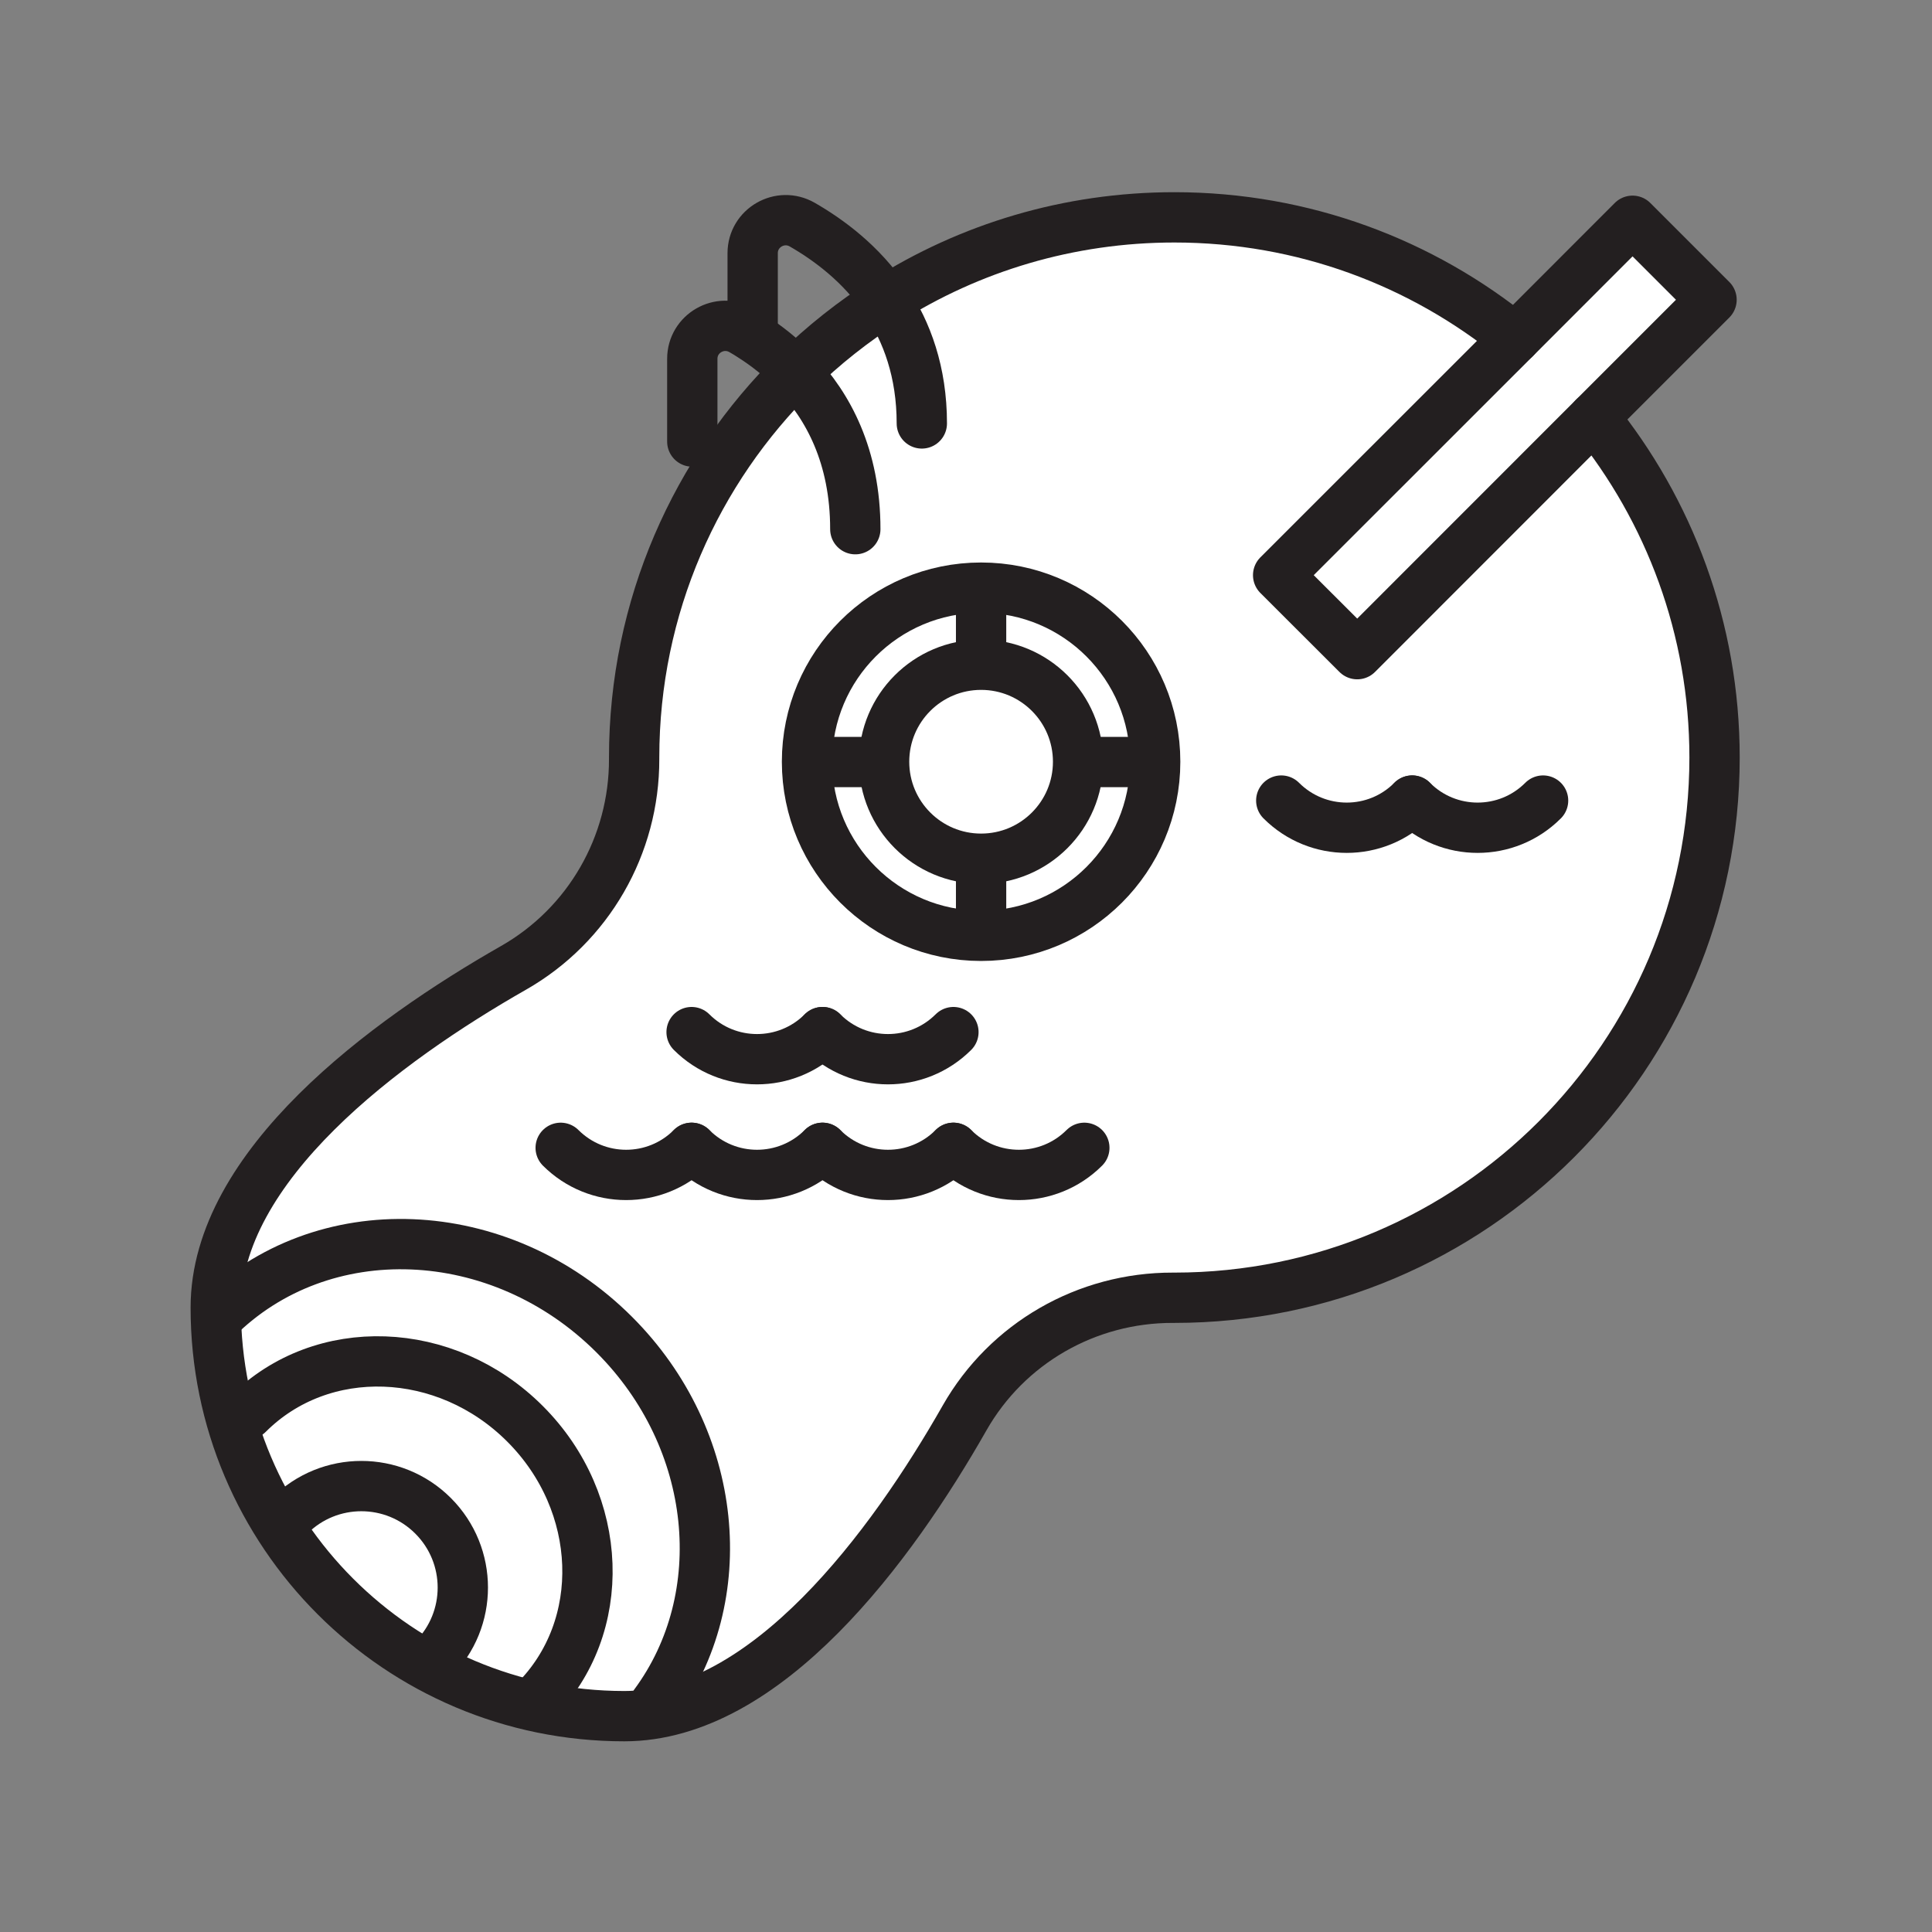 <svg xmlns="http://www.w3.org/2000/svg" viewBox="0 0 1920 1920">
    <rect x="0" y="0" width="1920" height="1920" fill="#808080" stroke="none"/>
    <style>
        .st0{fill:#fff}.st1{fill:none;stroke:#231f20;stroke-width:50;stroke-linecap:round;stroke-linejoin:round;stroke-miterlimit:10}
    </style>
    <path class="st0" d="M802 757c0 95.5 77.5 173 173 173 95.6 0 173-77.5 173-173s-77.4-173-173-173-173 77.5-173 173zm-181.5 948.5c-224.2 0-406-181.8-406-406 0-141.1 168.8-265.2 296-337.7 74.5-42.4 120-121.8 119.8-207.5v-1.5c0-149.9 61.5-285.5 160.6-382.9 27.2-26.8 57.3-50.6 89.8-71.1 82.9-52.4 181.2-82.8 286.5-82.8 128.3 0 246.1 45.1 338.5 120.3l-235.3 235.3 78.5 78.5L1584 414.8c75 92.3 119.9 210 119.9 338 0 296.5-240.4 536.9-536.9 536.9h-1.5c-85.5-.2-164.6 45.1-206.9 119.4-72.3 127.3-196.7 296.4-338.1 296.4zM975 660.6c53.3 0 96.4 43.2 96.4 96.4s-43.2 96.4-96.4 96.4-96.4-43.2-96.4-96.4 43.1-96.4 96.4-96.4z" id="Layer_12"/>
    <path class="st0" d="M975 584c95.6 0 173 77.5 173 173s-77.4 173-173 173c-95.5 0-173-77.5-173-173s77.4-173 173-173zm-96.5 173c0 53.3 43.2 96.4 96.4 96.4s96.4-43.2 96.4-96.4-43.2-96.4-96.4-96.4-96.4 43.1-96.4 96.4z" id="Layer_13"/>
    <path class="st0" d="M1700.9 297.9L1584 414.8l-235.2 235.3-78.6-78.5 235.4-235.3 116.8-116.9z" id="Layer_14"/>
    <g id="STROKES">
        <g id="XMLID_2_">
            <path class="st1" d="M557.2 1140.7c36 35.9 94.1 35.9 130.1 0"/>
            <path class="st1" d="M687.3 1140.7c35.9 35.9 94.1 35.9 130.1 0"/>
            <path class="st1" d="M817.4 1140.7c36 35.9 94.1 35.9 130.1 0"/>
            <path class="st1" d="M947.5 1140.7c35.9 35.9 94.2 35.9 130.1 0"/>
            <path class="st1" d="M687.3 1025.7c35.9 35.9 94.1 35.9 130.1 0"/>
            <path class="st1" d="M817.4 1025.7c36 35.9 94.1 35.9 130.1 0"/>
            <path class="st1" d="M1273.3 795.6c36 36 94.2 36 130.1 0"/>
            <path class="st1" d="M1403.4 795.6c35.9 36 94.2 36 130.1 0"/>
            <path class="st1" d="M215 1310.6c104.8-104.8 281.9-97.8 395.5 15.8 103.9 103.9 118.6 260.9 40.1 367.2"/>
            <path class="st1" d="M246.5 1405.2c73.3-73.3 196.6-69 275.3 9.8 78.7 78.7 83.1 202 9.8 275.4"/>
            <path class="st1" d="M287.8 1506.4c39.4-39.4 103.2-39.4 142.6 0 39.4 39.4 39.4 103.2 0 142.6"/>
            <path class="st1" d="M975 584c95.6 0 173 77.5 173 173s-77.4 173-173 173c-95.5 0-173-77.5-173-173s77.4-173 173-173z"/>
            <circle class="st1" cx="975" cy="757" r="96.4"/>
            <path class="st1" d="M975 590.8v66"/>
            <path class="st1" d="M975 857.8v66"/>
            <path class="st1" d="M808.5 757.3h66"/>
            <path class="st1" d="M1075.5 757.3h66"/>
            <path class="st1" d="M688 438.8v-82.2c0-25.2 27.3-40.9 49.2-28.4 3.4 1.9 6.8 4 10.3 6.3 14.1 9 29.2 20.7 43.3 35.5 32.1 33.6 59.2 83.4 59.2 155.9"/>
            <path class="st1" d="M748 333.8v-82.2c0-25.2 27.3-40.9 49.2-28.4 25.9 14.9 58.8 38.8 83.4 75.6 20.6 30.9 35.5 70.8 35.5 122"/>
            <path class="st1" d="M1505.6 336.3c-92.4-75.2-210.2-120.3-338.5-120.3-105.3 0-203.6 30.3-286.5 82.8-32.4 20.5-62.5 44.4-89.8 71.1-99.1 97.4-160.6 233-160.6 382.9v1.5c.2 85.7-45.3 165-119.8 207.5-127.2 72.5-296 196.6-296 337.7 0 224.2 181.8 406 406 406 141.4 0 265.8-169.1 338.2-296.4 42.3-74.3 121.4-119.6 206.9-119.4h1.5c296.5 0 536.9-240.4 536.9-536.9 0-128.1-45-245.7-119.9-338"/>
            <path class="st1" d="M1584 414.8l116.9-116.9-78.5-78.5-116.8 116.9-235.4 235.3 78.6 78.5z"/>
        </g>
    </g>
</svg>
